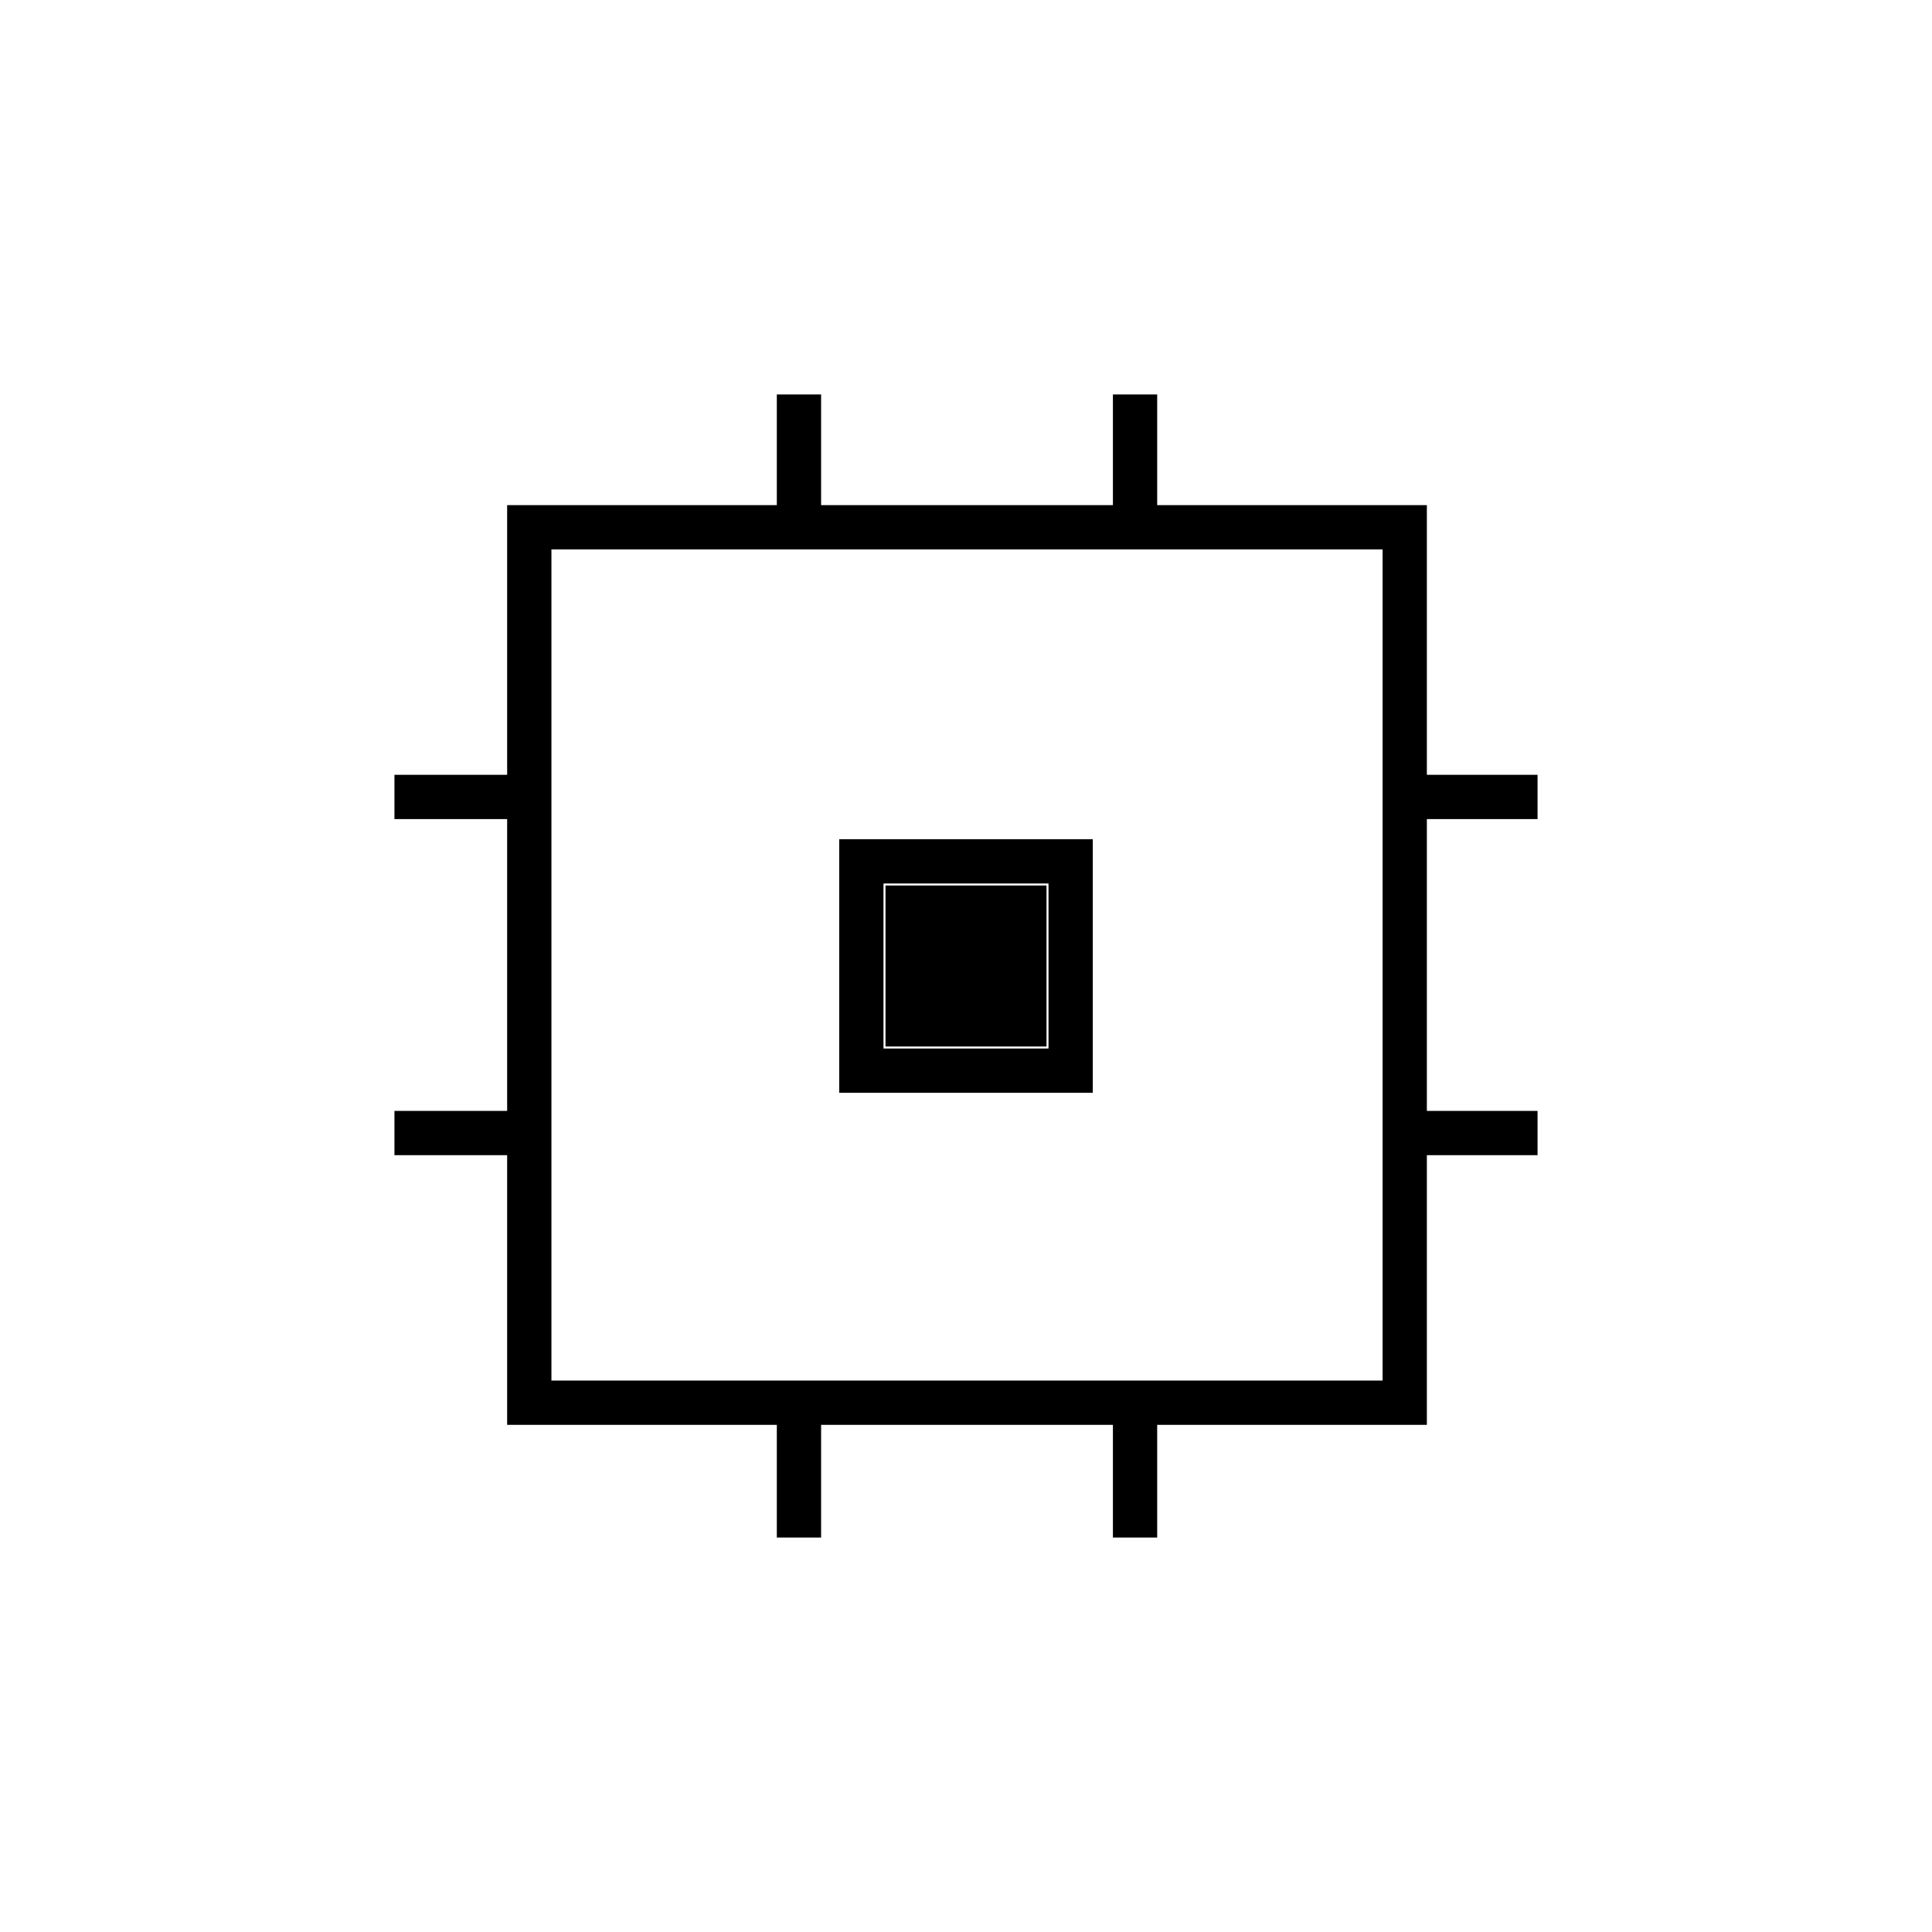 <svg xmlns="http://www.w3.org/2000/svg" height="48" width="48"><path d="M19.3 38.2V35.4H12.6V28.7H9.8V27.6H12.6V20.35H9.8V19.25H12.6V12.55H19.3V9.8H20.4V12.55H27.65V9.8H28.75V12.55H35.45V19.25H38.2V20.35H35.45V27.6H38.2V28.7H35.45V35.4H28.75V38.2H27.65V35.4H20.4V38.2ZM13.7 34.3H34.35V13.65H13.7ZM20.85 27.15V20.85H27.15V27.15ZM21.95 26.05H26.05V21.95H21.95ZM22 26V22H26V26Z"/></svg>